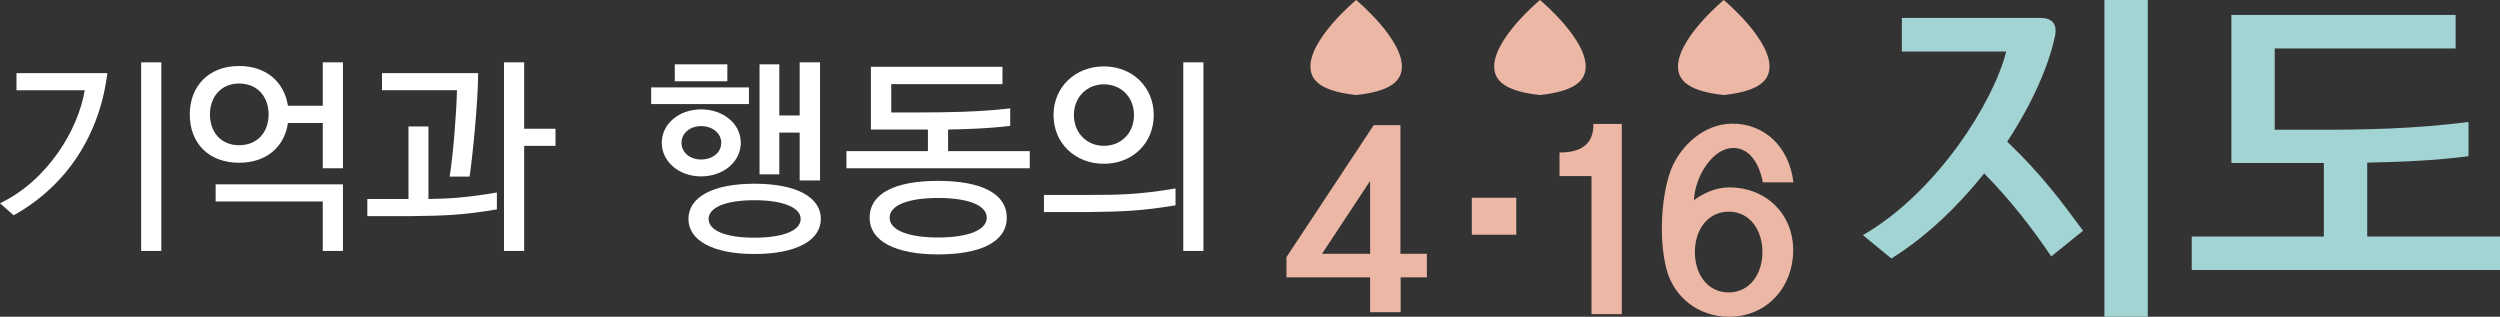 <?xml version="1.0" encoding="utf-8"?>
<!-- Generator: Adobe Illustrator 16.0.0, SVG Export Plug-In . SVG Version: 6.00 Build 0)  -->
<!DOCTYPE svg PUBLIC "-//W3C//DTD SVG 1.1//EN" "http://www.w3.org/Graphics/SVG/1.1/DTD/svg11.dtd">
<svg version="1.1" id="레이어_1" xmlns="http://www.w3.org/2000/svg" xmlns:xlink="http://www.w3.org/1999/xlink" x="0px"
	 y="0px" width="221px" height="28px" viewBox="0 0 221 28" enable-background="new 0 0 221 28" xml:space="preserve">
<rect x="0" y="0" width="221" height="28" fill="#333333" stroke="none"/>
<g>
	<g>
		<path fill="#A2D4D3" d="M181.329,22.67c-1.587-2.365-3.535-4.912-5.928-7.338c-2.277,2.846-5.031,5.541-8.205,7.518l-2.518-2.064
			c6.559-3.773,11.59-11.83,12.667-16.231h-9.223V1.588H180.4c0.957,0,1.498,0.482,1.257,1.617
			c-0.539,2.579-2.006,5.961-4.222,9.314c3.084,2.932,4.912,5.45,6.708,7.877L181.329,22.67z M186.03,28V0h3.834v28H186.03z"/>
		<path fill="#A2D4D3" d="M218.216,13.808c-2.965,0.39-5.987,0.509-8.953,0.568v6.531H221v2.963h-27.252v-2.963h11.681v-6.5h-8.175
			V1.32h19.824v2.965h-15.992v7.186h3.504c4.433,0,8.625-0.059,13.626-0.688V13.808L218.216,13.808z"/>
	</g>
	<g>
		<g>
			<path fill="#ECB7A4" d="M123.818,24.516v3.082h-2.699v-3.082h-7.396v-1.787l7.715-11.668h2.359v11.374h2.338v2.082H123.818z
				 M116.869,22.434h4.25v-6.441L116.869,22.434z"/>
			<path fill="#ECB7A4" d="M130.107,20.752V17.48h3.932v3.271H130.107z"/>
			<path fill="#ECB7A4" d="M140.688,27.768V15.566h-2.826v-2.084c1.869,0,3.018-0.7,2.996-2.527h2.508v16.813H140.688z"/>
			<path fill="#ECB7A4" d="M152.844,28c-2.742,0-4.889-1.764-5.525-4.207c-0.682-2.596-0.49-6.379,0.381-8.758
				c0.852-2.147,2.912-4.104,5.463-4.104c2.783,0,4.994,2,5.377,5.188h-2.699c-0.361-1.807-1.254-3.039-2.615-3.039
				c-1.828,0-3.379,2.507-3.484,4.613c0.893-0.639,1.955-1.127,3.102-1.127c3.295,0,5.676,2.357,5.676,5.568
				C158.518,25.301,156.266,28,152.844,28z M152.822,18.711c-1.85,0-2.996,1.596-2.996,3.572s1.146,3.57,2.975,3.57
				c1.85,0,2.998-1.596,2.998-3.57C155.799,20.35,154.693,18.711,152.822,18.711z"/>
		</g>
		<g>
			<path fill="#ECB7A4" d="M119.883,0c0,0-4.301,3.57-4.031,6.115c0.123,1.156,1.188,1.982,4.031,2.283
				c2.846-0.301,3.912-1.125,4.033-2.283C124.186,3.57,119.883,0,119.883,0z"/>
		</g>
		<g>
			<path fill="#ECB7A4" d="M136.133,0c0,0-4.301,3.57-4.035,6.115c0.123,1.156,1.189,1.982,4.035,2.283
				c2.842-0.301,3.908-1.127,4.031-2.283C140.432,3.57,136.133,0,136.133,0z"/>
		</g>
		<g>
			<path fill="#ECB7A4" d="M152.379,0c0,0-4.301,3.57-4.033,6.115c0.123,1.156,1.189,1.982,4.033,2.283
				c2.844-0.301,3.91-1.127,4.033-2.283C156.68,3.57,152.379,0,152.379,0z"/>
		</g>
	</g>
	<g>
		<path fill="#FFFFFF" d="M9.489,6.464c-0.648,5.294-3.457,9.885-8.283,12.568L0,17.97c4.231-2.035,6.914-6.5,7.49-9.993H1.458
			V6.464H9.489z M12.478,22.183V5.51h1.783v16.673H12.478z"/>
		<path fill="#FFFFFF" d="M30.316,14.873h-1.783v-3.998h-3.079c-0.306,2.107-1.89,3.512-4.321,3.512
			c-2.701,0-4.357-1.747-4.357-4.268c0-2.484,1.656-4.285,4.357-4.285c2.431,0,3.998,1.44,4.321,3.511h3.079V5.51h1.783V14.873z
			 M21.133,7.383c-1.62,0-2.575,1.206-2.575,2.736s0.955,2.719,2.575,2.719c1.657,0,2.611-1.188,2.611-2.719
			S22.79,7.383,21.133,7.383z M28.534,22.183v-4.375h-9.471v-1.513h11.253v5.888H28.534z"/>
		<path fill="#FFFFFF" d="M43.923,18.51c-3.115,0.522-4.7,0.558-7.544,0.594h-3.907v-1.512h3.637v-6.41h1.765v6.41
			c1.765-0.019,3.439-0.127,6.05-0.576V18.51z M42.267,6.464c0,2.467-0.486,7.347-0.756,9.146h-1.764
			c0.306-1.836,0.612-5.689,0.648-7.634h-6.626V6.464H42.267z M46.336,12.892v9.291h-1.783V5.51h1.783v5.87h2.773v1.512H46.336z"/>
		<path fill="#FFFFFF" d="M57.564,9.201V7.725h8.643v1.477H57.564z M61.975,15.593c-1.962,0-3.475-1.314-3.475-2.971
			s1.513-2.953,3.475-2.953c1.999,0,3.511,1.297,3.511,2.953S63.974,15.593,61.975,15.593z M59.652,7.185V5.689h4.646v1.495H59.652z
			 M61.975,11.146c-0.954,0-1.729,0.612-1.729,1.477c0,0.882,0.774,1.477,1.729,1.477c0.99,0,1.783-0.595,1.783-1.477
			C63.758,11.758,62.965,11.146,61.975,11.146z M66.692,22.453c-3.727,0-5.833-1.225-5.833-3.098c0-1.908,2.106-3.114,5.833-3.114
			c3.745,0,5.87,1.206,5.87,3.114C72.563,21.229,70.438,22.453,66.692,22.453z M66.692,17.699c-2.557,0-4.051,0.648-4.051,1.656
			c0,1.026,1.495,1.657,4.051,1.657c2.539,0,4.087-0.631,4.087-1.657C70.78,18.348,69.231,17.699,66.692,17.699z M67.143,15.413
			V5.689h1.747v4.52h1.801V5.51h1.8v10.443h-1.8v-4.231h-1.801v3.691H67.143z"/>
		<path fill="#FFFFFF" d="M74.826,14.873V13.36h7.202v-1.909h-5.042V5.906h11.631v1.53h-9.831v2.503H81.2
			c2.484,0,5.365-0.036,8.103-0.36v1.548c-1.765,0.217-3.619,0.289-5.492,0.324v1.909h7.22v1.513H74.826z M82.928,22.489
			c-3.727,0-6.05-1.152-6.05-3.241c0-2.197,2.323-3.259,6.05-3.259c3.709,0,6.068,1.062,6.068,3.259
			C88.996,21.408,86.637,22.489,82.928,22.489z M82.928,17.501c-2.539,0-4.285,0.595-4.285,1.747c0,1.134,1.746,1.746,4.285,1.746
			c2.539,0,4.303-0.612,4.303-1.746C87.231,18.096,85.467,17.501,82.928,17.501z"/>
		<path fill="#FFFFFF" d="M103.917,18.149c-3.115,0.522-4.88,0.559-7.725,0.595h-3.907v-1.513h3.926c2.395,0,4.393,0,7.706-0.576
			V18.149z M97.58,14.477c-2.521,0-4.448-1.801-4.448-4.304c0-2.484,1.928-4.303,4.448-4.303s4.411,1.818,4.411,4.303
			C101.991,12.676,100.1,14.477,97.58,14.477z M97.58,7.454c-1.477,0-2.647,1.116-2.647,2.719s1.171,2.719,2.647,2.719
			c1.513,0,2.665-1.116,2.665-2.719S99.092,7.454,97.58,7.454z M104.602,22.183V5.51h1.781v16.673H104.602z"/>
	</g>
</g>
</svg>
